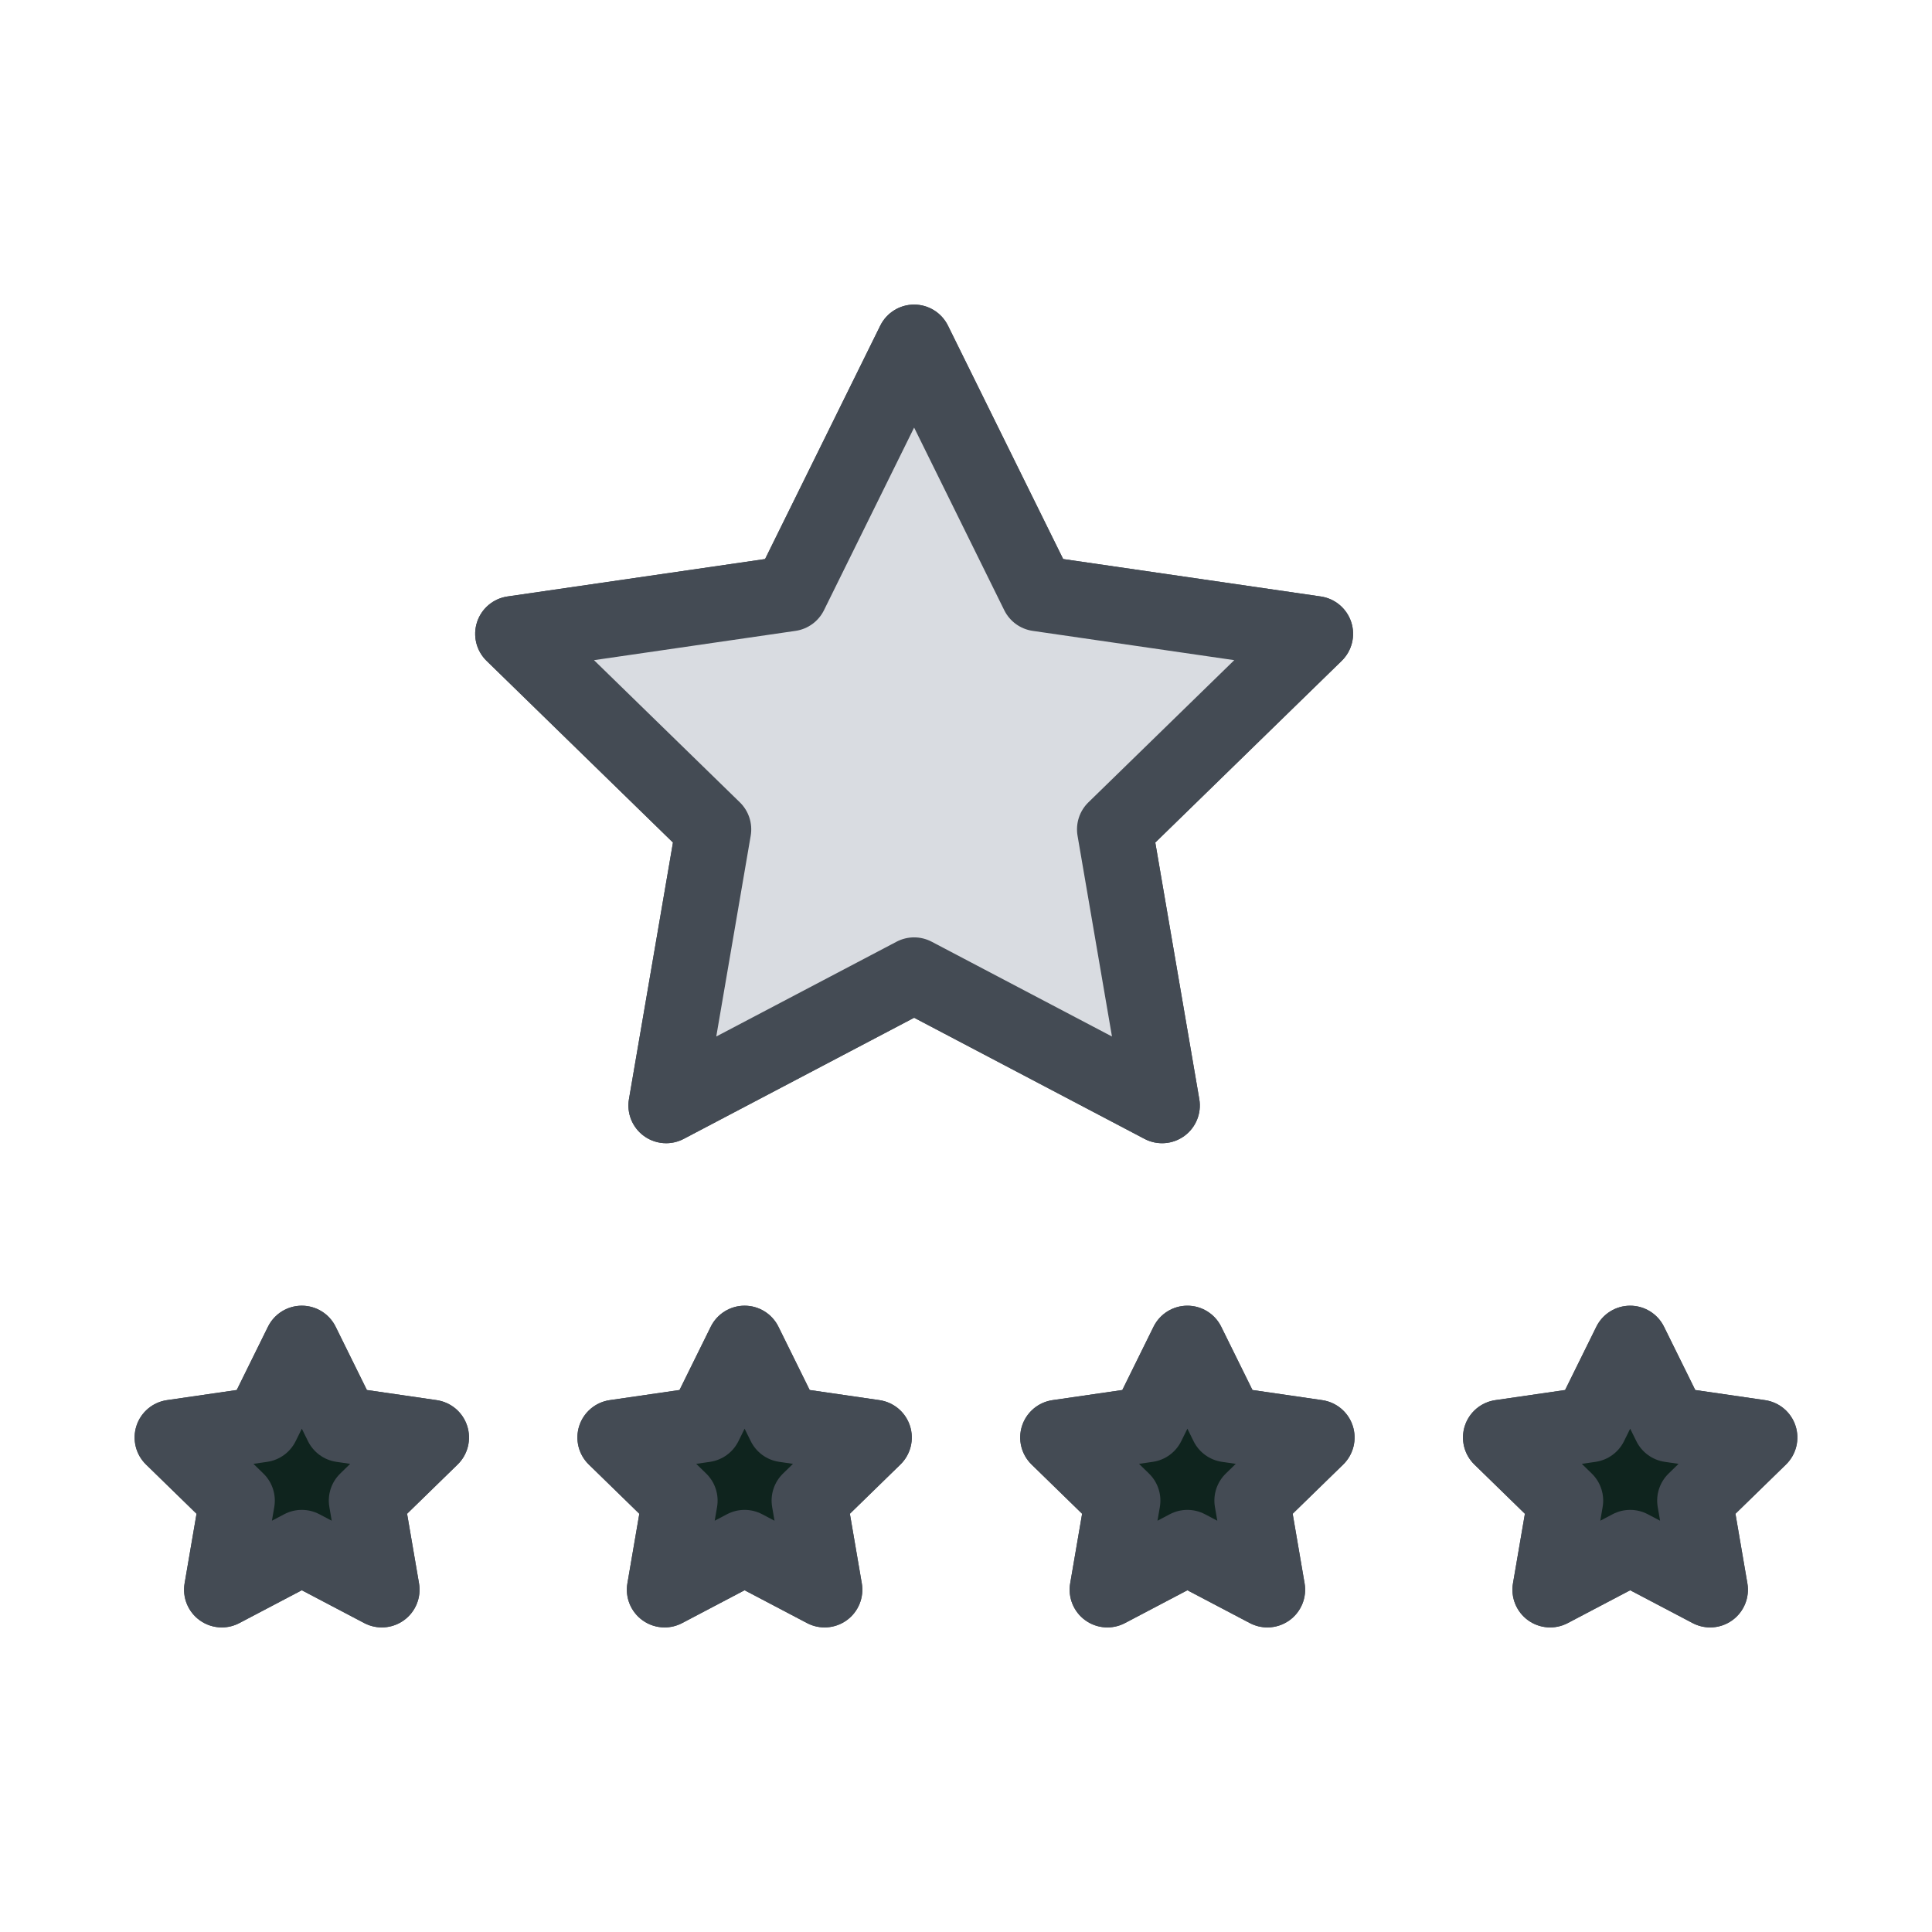 <?xml version="1.0" ?>

<!DOCTYPE svg  PUBLIC '-//W3C//DTD SVG 1.1//EN'  'http://www.w3.org/Graphics/SVG/1.1/DTD/svg11.dtd'>

<!-- Uploaded to: SVG Repo, www.svgrepo.com, Generator: SVG Repo Mixer Tools -->
<svg width="800px" height="800px" viewBox="0 0 512 512" enable-background="new 0 0 512 512" id="Layer_1" version="1.1" xml:space="preserve" xmlns="http://www.w3.org/2000/svg" xmlns:xlink="http://www.w3.org/1999/xlink">

<g>

<g>

<polygon fill="#0F241E" points="79.983,356.023 90.585,377.506 114.293,380.951 97.139,397.672 101.188,421.283 79.983,410.135     58.779,421.283 62.829,397.672 45.675,380.951 69.381,377.506   "/>

<path d="M58.78,431.283c-2.073,0-4.137-0.644-5.879-1.91c-3.08-2.237-4.622-6.028-3.978-9.78l3.161-18.43    l-13.389-13.051c-2.726-2.657-3.707-6.631-2.531-10.251s4.306-6.259,8.073-6.807l18.503-2.688l8.275-16.769    c1.685-3.413,5.161-5.574,8.967-5.574c3.806,0,7.283,2.161,8.967,5.574l8.276,16.769l18.505,2.688    c3.767,0.548,6.896,3.187,8.073,6.807s0.195,7.594-2.531,10.251l-13.39,13.051l3.16,18.43c0.644,3.752-0.899,7.543-3.979,9.78    s-7.163,2.531-10.531,0.762l-16.552-8.702l-16.55,8.702C61.969,430.903,60.372,431.283,58.78,431.283z M79.983,400.135    c1.599,0,3.197,0.383,4.653,1.148l3.271,1.72l-0.624-3.641c-0.557-3.244,0.519-6.554,2.876-8.852l2.645-2.577l-3.656-0.531    c-3.257-0.474-6.073-2.52-7.529-5.471l-1.635-3.313l-1.635,3.313c-1.457,2.951-4.272,4.997-7.529,5.471l-3.655,0.531l2.645,2.577    c2.357,2.298,3.433,5.607,2.876,8.852l-0.624,3.64l3.269-1.719C76.786,400.518,78.384,400.135,79.983,400.135z" fill="#444B54"/>

</g>

<g>

<polygon fill="#0F241E" points="197.327,356.023 207.929,377.506 231.637,380.951 214.483,397.672 218.532,421.283     197.327,410.135 176.123,421.283 180.172,397.672 163.019,380.951 186.725,377.506   "/>

<path d="M176.124,431.283c-2.073,0-4.137-0.644-5.879-1.91c-3.08-2.237-4.622-6.028-3.978-9.78l3.161-18.43    l-13.389-13.051c-2.726-2.657-3.707-6.631-2.531-10.251s4.306-6.259,8.073-6.807l18.503-2.688l8.275-16.769    c1.685-3.413,5.161-5.574,8.967-5.574c3.806,0,7.283,2.161,8.967,5.574l8.276,16.769l18.505,2.688    c3.767,0.548,6.896,3.187,8.073,6.807s0.195,7.594-2.531,10.251l-13.39,13.051l3.16,18.43c0.644,3.752-0.899,7.543-3.979,9.78    c-3.079,2.237-7.163,2.531-10.531,0.762l-16.552-8.702l-16.55,8.702C179.313,430.903,177.715,431.283,176.124,431.283z     M197.327,400.135c1.599,0,3.197,0.383,4.653,1.148l3.271,1.72l-0.624-3.641c-0.557-3.244,0.519-6.554,2.876-8.852l2.645-2.577    l-3.656-0.531c-3.257-0.474-6.073-2.52-7.529-5.471l-1.635-3.313l-1.635,3.313c-1.457,2.951-4.272,4.997-7.529,5.471l-3.655,0.531    l2.645,2.577c2.357,2.298,3.433,5.607,2.876,8.852l-0.624,3.64l3.269-1.719C194.13,400.518,195.728,400.135,197.327,400.135z" fill="#444B54"/>

</g>

<g>

<polygon fill="#0F241E" points="314.67,356.023 325.273,377.506 348.98,380.951 331.826,397.672 335.875,421.283 314.67,410.135     293.467,421.283 297.516,397.672 280.363,380.951 304.068,377.506   "/>

<path d="M335.874,431.283c-1.592,0-3.189-0.38-4.652-1.148l-16.552-8.702l-16.549,8.702    c-3.37,1.77-7.453,1.477-10.532-0.761s-4.621-6.029-3.979-9.781l3.161-18.43l-13.389-13.052c-2.726-2.656-3.706-6.63-2.53-10.25    c1.177-3.62,4.306-6.259,8.072-6.807l18.503-2.688l8.274-16.769c1.685-3.413,5.161-5.574,8.968-5.574    c3.806,0,7.282,2.161,8.967,5.574l8.277,16.769l18.505,2.688c3.767,0.548,6.896,3.187,8.072,6.807    c1.176,3.62,0.195,7.594-2.53,10.251l-13.39,13.051l3.16,18.43c0.643,3.752-0.899,7.543-3.979,9.78    C340.011,430.639,337.947,431.283,335.874,431.283z M314.67,400.135c1.599,0,3.197,0.383,4.653,1.148l3.271,1.72l-0.625-3.641    c-0.556-3.244,0.52-6.554,2.876-8.852l2.646-2.577l-3.656-0.531c-3.257-0.474-6.072-2.52-7.528-5.471l-1.636-3.313l-1.635,3.313    c-1.457,2.951-4.272,4.997-7.529,5.471l-3.655,0.531l2.645,2.578c2.356,2.297,3.432,5.606,2.876,8.851l-0.624,3.64l3.268-1.719    C311.473,400.518,313.071,400.135,314.67,400.135z" fill="#444B54"/>

</g>

<g>

<polygon fill="#0F241E" points="432.014,356.023 442.617,377.506 466.324,380.951 449.17,397.672 453.219,421.283     432.014,410.135 410.811,421.283 414.859,397.672 397.707,380.951 421.412,377.506   "/>

<path d="M453.218,431.283c-1.592,0-3.189-0.38-4.652-1.148l-16.552-8.702l-16.549,8.702    c-3.371,1.77-7.452,1.477-10.532-0.761c-3.079-2.237-4.621-6.029-3.979-9.781l3.161-18.43l-13.389-13.052    c-2.726-2.656-3.706-6.63-2.53-10.25c1.177-3.62,4.306-6.259,8.072-6.807l18.503-2.688l8.274-16.769    c1.685-3.413,5.161-5.574,8.968-5.574c3.806,0,7.282,2.161,8.967,5.574l8.277,16.769l18.505,2.688    c3.767,0.548,6.896,3.187,8.072,6.807c1.176,3.62,0.195,7.594-2.53,10.251l-13.39,13.051l3.16,18.43    c0.643,3.752-0.899,7.543-3.979,9.78C457.354,430.639,455.291,431.283,453.218,431.283z M432.014,400.135    c1.599,0,3.197,0.383,4.653,1.148l3.271,1.72l-0.625-3.641c-0.556-3.244,0.52-6.554,2.876-8.852l2.646-2.577l-3.656-0.531    c-3.257-0.474-6.072-2.52-7.528-5.471l-1.636-3.313l-1.635,3.313c-1.457,2.951-4.272,4.997-7.529,5.471l-3.655,0.531l2.645,2.578    c2.356,2.297,3.432,5.606,2.876,8.851l-0.624,3.64l3.268-1.719C428.816,400.518,430.415,400.135,432.014,400.135z" fill="#444B54"/>

</g>

<g>

<path d="M176.537,302.965c-2.073,0-4.136-0.644-5.879-1.91c-3.079-2.237-4.622-6.028-3.978-9.78l11.662-67.994    l-49.396-48.153c-2.726-2.656-3.707-6.631-2.53-10.25c1.176-3.62,4.306-6.259,8.073-6.807l68.265-9.919l30.529-61.86    c1.685-3.413,5.161-5.574,8.967-5.574c3.806,0,7.283,2.161,8.967,5.574l30.531,61.859l68.271,9.92    c3.768,0.548,6.896,3.187,8.073,6.807c1.176,3.62,0.195,7.594-2.53,10.251l-49.399,48.152l11.66,67.994    c0.643,3.752-0.899,7.543-3.979,9.78c-3.08,2.237-7.163,2.531-10.531,0.762l-61.064-32.104l-61.06,32.104    C179.726,302.585,178.128,302.965,176.537,302.965z M242.25,248.414c1.599,0,3.197,0.383,4.653,1.148l47.783,25.122l-9.124-53.205    c-0.556-3.244,0.52-6.554,2.876-8.852l38.655-37.679l-53.423-7.762c-3.258-0.474-6.073-2.52-7.53-5.471l-23.89-48.404    l-23.889,48.404c-1.457,2.951-4.272,4.997-7.529,5.471l-53.417,7.762l38.652,37.68c2.356,2.297,3.432,5.606,2.875,8.851    l-9.125,53.204l47.778-25.121C239.052,248.797,240.651,248.414,242.25,248.414z" fill="#444B54"/>

</g>

<g>

<polygon fill="#0F241E" points="79.983,356.023 90.585,377.506 114.293,380.951 97.139,397.672 101.188,421.283 79.983,410.135     58.779,421.283 62.829,397.672 45.675,380.951 69.381,377.506   "/>

<path d="M58.78,431.283c-2.073,0-4.137-0.644-5.879-1.91c-3.08-2.237-4.622-6.028-3.978-9.78l3.161-18.43    l-13.389-13.051c-2.726-2.657-3.707-6.631-2.531-10.251s4.306-6.259,8.073-6.807l18.503-2.688l8.275-16.769    c1.685-3.413,5.161-5.574,8.967-5.574c3.806,0,7.283,2.161,8.967,5.574l8.276,16.769l18.505,2.688    c3.767,0.548,6.896,3.187,8.073,6.807s0.195,7.594-2.531,10.251l-13.39,13.051l3.16,18.43c0.644,3.752-0.899,7.543-3.979,9.78    s-7.163,2.531-10.531,0.762l-16.552-8.702l-16.55,8.702C61.969,430.903,60.372,431.283,58.78,431.283z M79.983,400.135    c1.599,0,3.197,0.383,4.653,1.148l3.271,1.72l-0.624-3.641c-0.557-3.244,0.519-6.554,2.876-8.852l2.645-2.577l-3.656-0.531    c-3.257-0.474-6.073-2.52-7.529-5.471l-1.635-3.313l-1.635,3.313c-1.457,2.951-4.272,4.997-7.529,5.471l-3.655,0.531l2.645,2.577    c2.357,2.298,3.433,5.607,2.876,8.852l-0.624,3.64l3.269-1.719C76.786,400.518,78.384,400.135,79.983,400.135z" fill="#444B54"/>

</g>

<g>

<polygon fill="#0F241E" points="197.327,356.023 207.929,377.506 231.637,380.951 214.483,397.672 218.532,421.283     197.327,410.135 176.123,421.283 180.172,397.672 163.019,380.951 186.725,377.506   "/>

<path d="M176.124,431.283c-2.073,0-4.137-0.644-5.879-1.91c-3.08-2.237-4.622-6.028-3.978-9.78l3.161-18.43    l-13.389-13.051c-2.726-2.657-3.707-6.631-2.531-10.251s4.306-6.259,8.073-6.807l18.503-2.688l8.275-16.769    c1.685-3.413,5.161-5.574,8.967-5.574c3.806,0,7.283,2.161,8.967,5.574l8.276,16.769l18.505,2.688    c3.767,0.548,6.896,3.187,8.073,6.807s0.195,7.594-2.531,10.251l-13.39,13.051l3.16,18.43c0.644,3.752-0.899,7.543-3.979,9.78    c-3.079,2.237-7.163,2.531-10.531,0.762l-16.552-8.702l-16.55,8.702C179.313,430.903,177.715,431.283,176.124,431.283z     M197.327,400.135c1.599,0,3.197,0.383,4.653,1.148l3.271,1.72l-0.624-3.641c-0.557-3.244,0.519-6.554,2.876-8.852l2.645-2.577    l-3.656-0.531c-3.257-0.474-6.073-2.52-7.529-5.471l-1.635-3.313l-1.635,3.313c-1.457,2.951-4.272,4.997-7.529,5.471l-3.655,0.531    l2.645,2.577c2.357,2.298,3.433,5.607,2.876,8.852l-0.624,3.64l3.269-1.719C194.13,400.518,195.728,400.135,197.327,400.135z" fill="#444B54"/>

</g>

<g>

<polygon fill="#0F241E" points="314.67,356.023 325.273,377.506 348.98,380.951 331.826,397.672 335.875,421.283 314.67,410.135     293.467,421.283 297.516,397.672 280.363,380.951 304.068,377.506   "/>

<path d="M335.874,431.283c-1.592,0-3.189-0.38-4.652-1.148l-16.552-8.702l-16.549,8.702    c-3.37,1.77-7.453,1.477-10.532-0.761s-4.621-6.029-3.979-9.781l3.161-18.43l-13.389-13.052c-2.726-2.656-3.706-6.63-2.53-10.25    c1.177-3.62,4.306-6.259,8.072-6.807l18.503-2.688l8.274-16.769c1.685-3.413,5.161-5.574,8.968-5.574    c3.806,0,7.282,2.161,8.967,5.574l8.277,16.769l18.505,2.688c3.767,0.548,6.896,3.187,8.072,6.807    c1.176,3.62,0.195,7.594-2.53,10.251l-13.39,13.051l3.16,18.43c0.643,3.752-0.899,7.543-3.979,9.78    C340.011,430.639,337.947,431.283,335.874,431.283z M314.67,400.135c1.599,0,3.197,0.383,4.653,1.148l3.271,1.72l-0.625-3.641    c-0.556-3.244,0.52-6.554,2.876-8.852l2.646-2.577l-3.656-0.531c-3.257-0.474-6.072-2.52-7.528-5.471l-1.636-3.313l-1.635,3.313    c-1.457,2.951-4.272,4.997-7.529,5.471l-3.655,0.531l2.645,2.578c2.356,2.297,3.432,5.606,2.876,8.851l-0.624,3.64l3.268-1.719    C311.473,400.518,313.071,400.135,314.67,400.135z" fill="#444B54"/>

</g>

<g>

<polygon fill="#0F241E" points="432.014,356.023 442.617,377.506 466.324,380.951 449.17,397.672 453.219,421.283     432.014,410.135 410.811,421.283 414.859,397.672 397.707,380.951 421.412,377.506   "/>

<path d="M453.218,431.283c-1.592,0-3.189-0.38-4.652-1.148l-16.552-8.702l-16.549,8.702    c-3.371,1.77-7.452,1.477-10.532-0.761c-3.079-2.237-4.621-6.029-3.979-9.781l3.161-18.43l-13.389-13.052    c-2.726-2.656-3.706-6.63-2.53-10.25c1.177-3.62,4.306-6.259,8.072-6.807l18.503-2.688l8.274-16.769    c1.685-3.413,5.161-5.574,8.968-5.574c3.806,0,7.282,2.161,8.967,5.574l8.277,16.769l18.505,2.688    c3.767,0.548,6.896,3.187,8.072,6.807c1.176,3.62,0.195,7.594-2.53,10.251l-13.39,13.051l3.16,18.43    c0.643,3.752-0.899,7.543-3.979,9.78C457.354,430.639,455.291,431.283,453.218,431.283z M432.014,400.135    c1.599,0,3.197,0.383,4.653,1.148l3.271,1.72l-0.625-3.641c-0.556-3.244,0.52-6.554,2.876-8.852l2.646-2.577l-3.656-0.531    c-3.257-0.474-6.072-2.52-7.528-5.471l-1.636-3.313l-1.635,3.313c-1.457,2.951-4.272,4.997-7.529,5.471l-3.655,0.531l2.645,2.578    c2.356,2.297,3.432,5.606,2.876,8.851l-0.624,3.64l3.268-1.719C428.816,400.518,430.415,400.135,432.014,400.135z" fill="#444B54"/>

</g>

<g>

<polygon fill="#D9DCE1" points="242.25,90.717 275.107,157.291 348.582,167.967 295.418,219.789 307.967,292.965 242.25,258.414     176.536,292.965 189.086,219.789 135.926,167.967 209.394,157.291   "/>

<path d="M176.537,302.965c-2.073,0-4.136-0.644-5.879-1.91c-3.079-2.237-4.622-6.028-3.978-9.78l11.662-67.994    l-49.396-48.153c-2.726-2.656-3.707-6.631-2.53-10.25c1.176-3.62,4.306-6.259,8.073-6.807l68.265-9.919l30.529-61.86    c1.685-3.413,5.161-5.574,8.967-5.574c3.806,0,7.283,2.161,8.967,5.574l30.531,61.859l68.271,9.92    c3.768,0.548,6.896,3.187,8.073,6.807c1.176,3.62,0.195,7.594-2.53,10.251l-49.399,48.152l11.66,67.994    c0.643,3.752-0.899,7.543-3.979,9.78c-3.08,2.237-7.163,2.531-10.531,0.762l-61.064-32.104l-61.06,32.104    C179.726,302.585,178.128,302.965,176.537,302.965z M242.25,248.414c1.599,0,3.197,0.383,4.653,1.148l47.783,25.122l-9.124-53.205    c-0.556-3.244,0.52-6.554,2.876-8.852l38.655-37.679l-53.423-7.762c-3.258-0.474-6.073-2.52-7.53-5.471l-23.89-48.404    l-23.889,48.404c-1.457,2.951-4.272,4.997-7.529,5.471l-53.417,7.762l38.652,37.68c2.356,2.297,3.432,5.606,2.875,8.851    l-9.125,53.204l47.778-25.121C239.052,248.797,240.651,248.414,242.25,248.414z" fill="#444B54"/>

</g>

</g>

</svg>